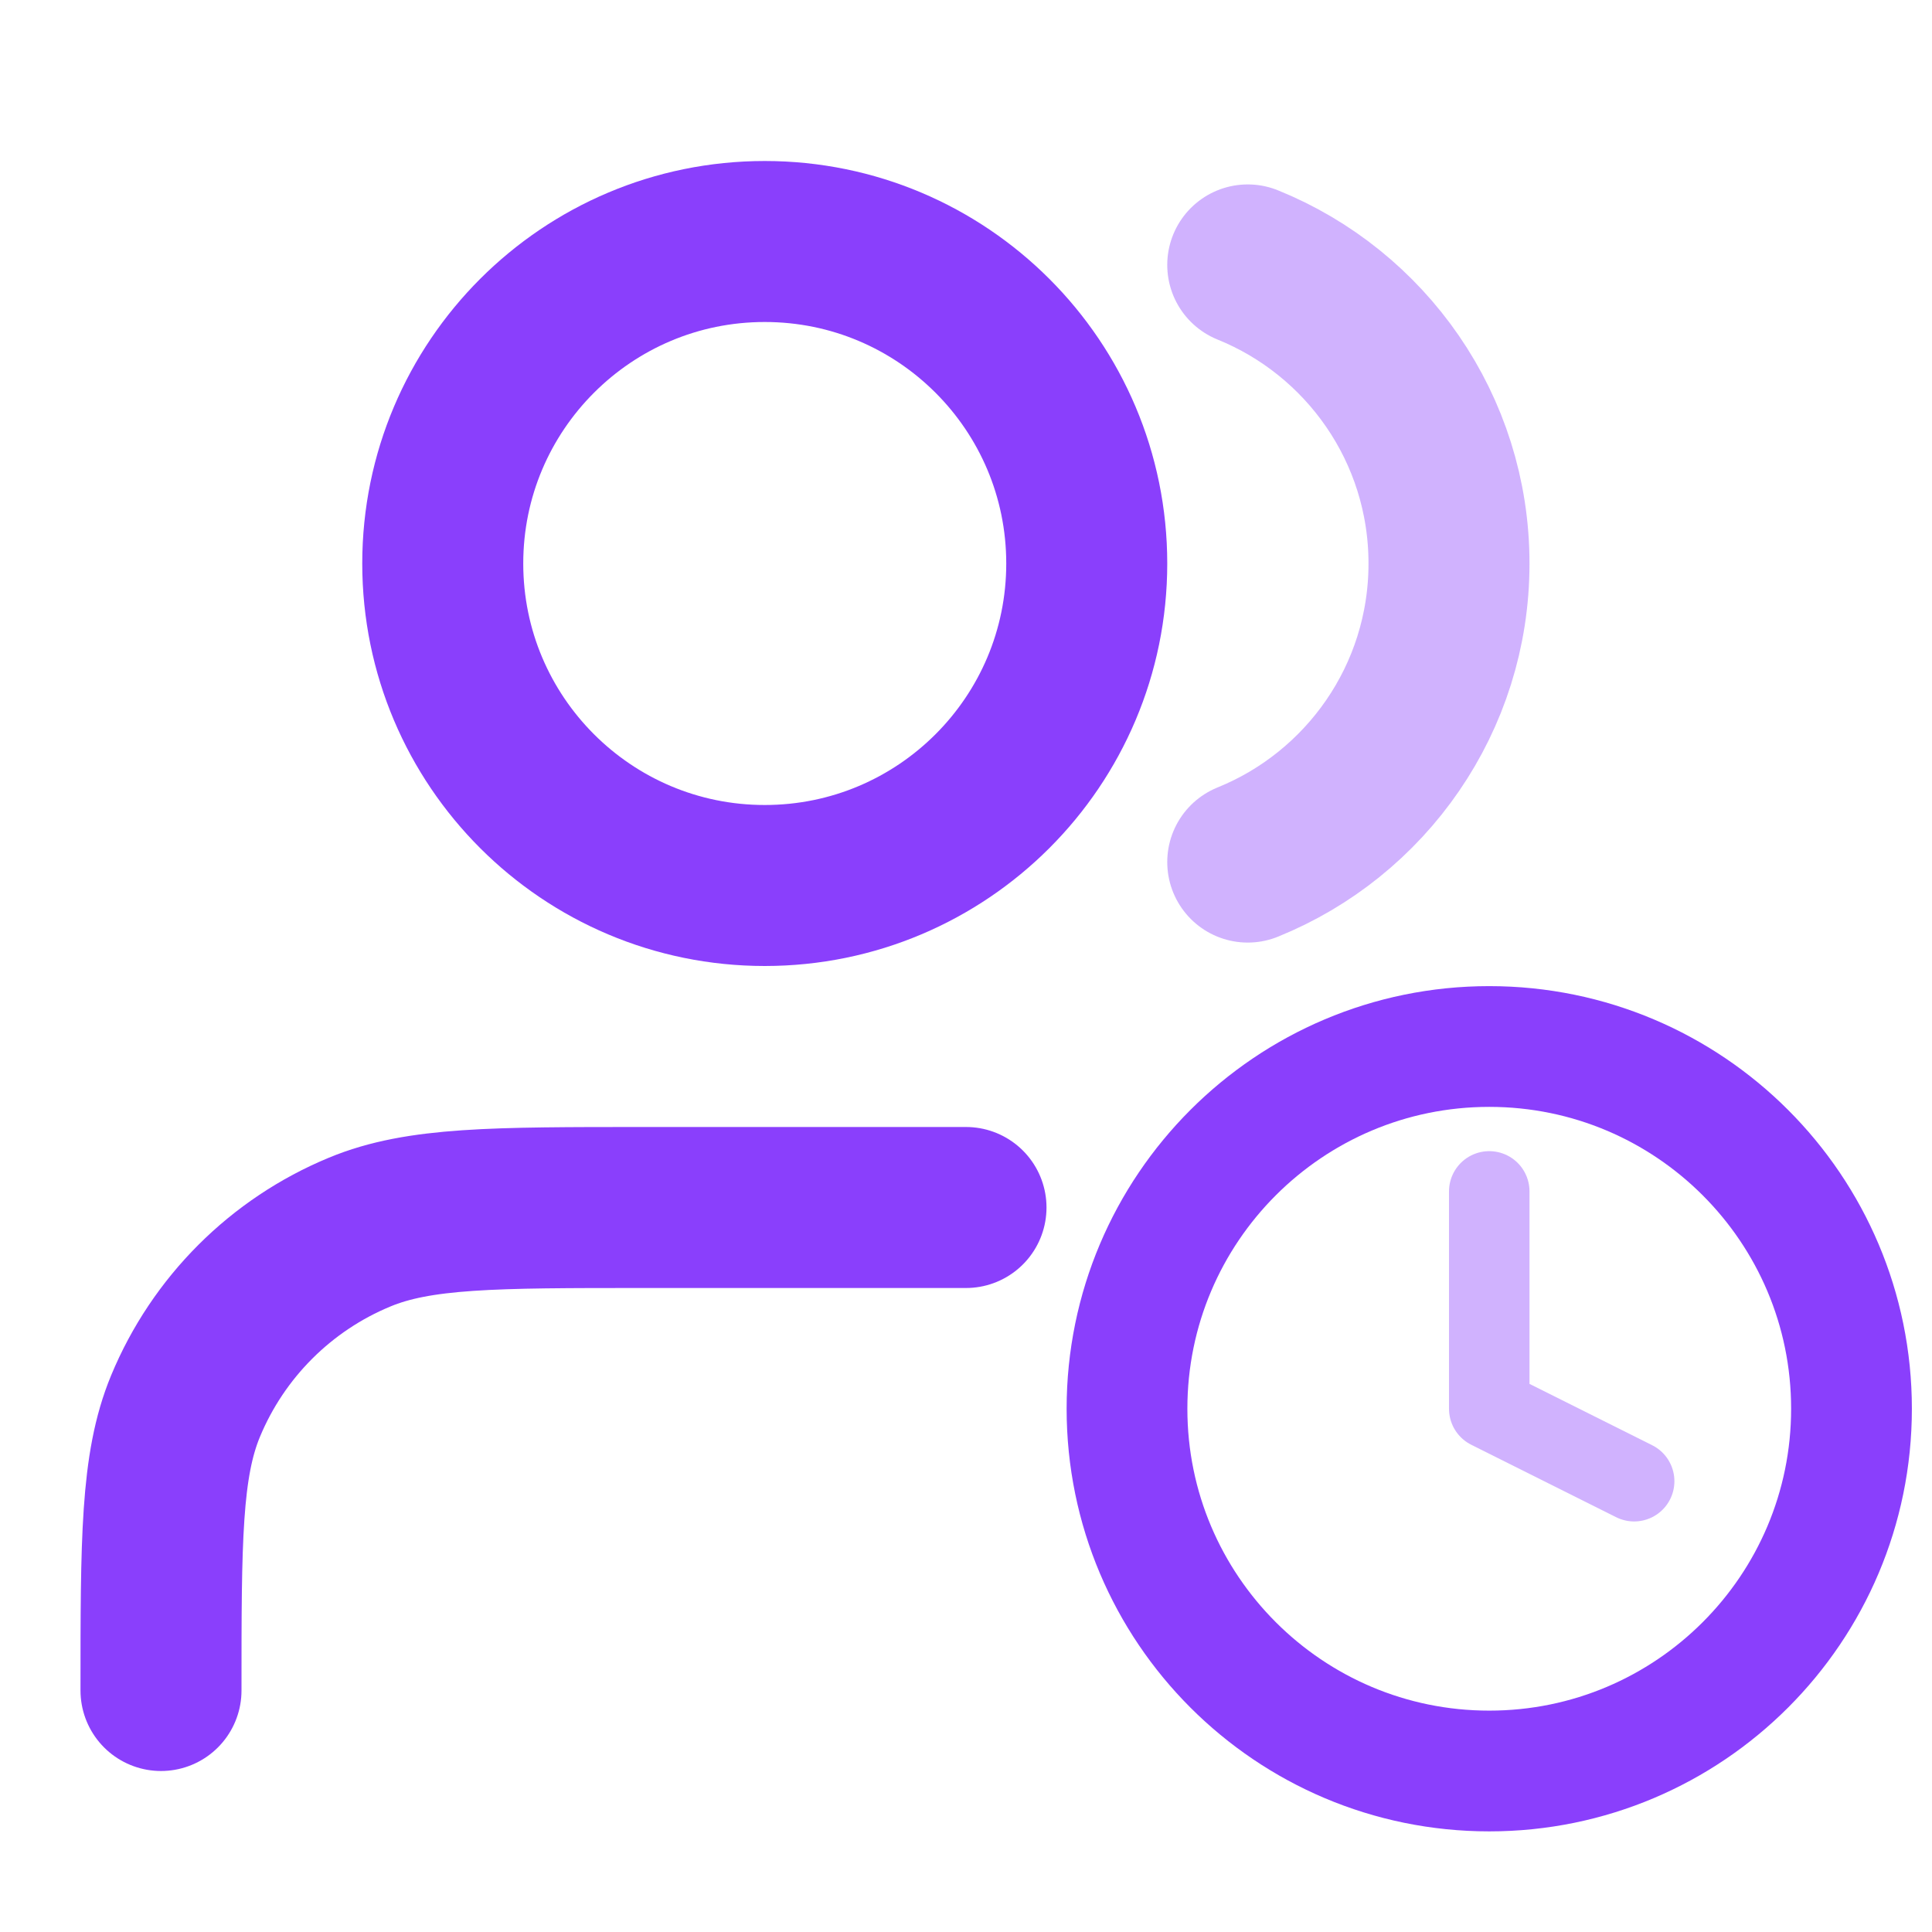 <svg width="24" height="24" viewBox="0 0 24 24" fill="none" xmlns="http://www.w3.org/2000/svg">
<path opacity="0.4" d="M15.5 3.291C16.966 3.884 18 5.321 18 7C18 8.679 16.966 10.116 15.5 10.709" stroke="#8A3FFC" stroke-width="2" stroke-linecap="round" stroke-linejoin="round"/>
<path d="M12 15H8C6.136 15 5.204 15 4.469 15.305C3.489 15.71 2.71 16.489 2.304 17.469C2 18.204 2 19.136 2 21M13.5 7C13.5 9.209 11.709 11 9.5 11C7.291 11 5.5 9.209 5.5 7C5.5 4.791 7.291 3 9.5 3C11.709 3 13.5 4.791 13.5 7Z" stroke="#8A3FFC" stroke-width="2" stroke-linecap="round" stroke-linejoin="round"/>
<path d="M18.5 22C20.985 22 23 19.985 23 17.5C23 15.015 20.985 13 18.5 13C16.015 13 14 15.015 14 17.5C14 19.985 16.015 22 18.5 22Z" stroke="#8A3FFC" stroke-width="1.5" stroke-linecap="round" stroke-linejoin="round"/>
<path opacity="0.4" d="M18.5 14.8V17.5L20.3 18.4" stroke="#8A3FFC" stroke-linecap="round" stroke-linejoin="round"/>
</svg>
